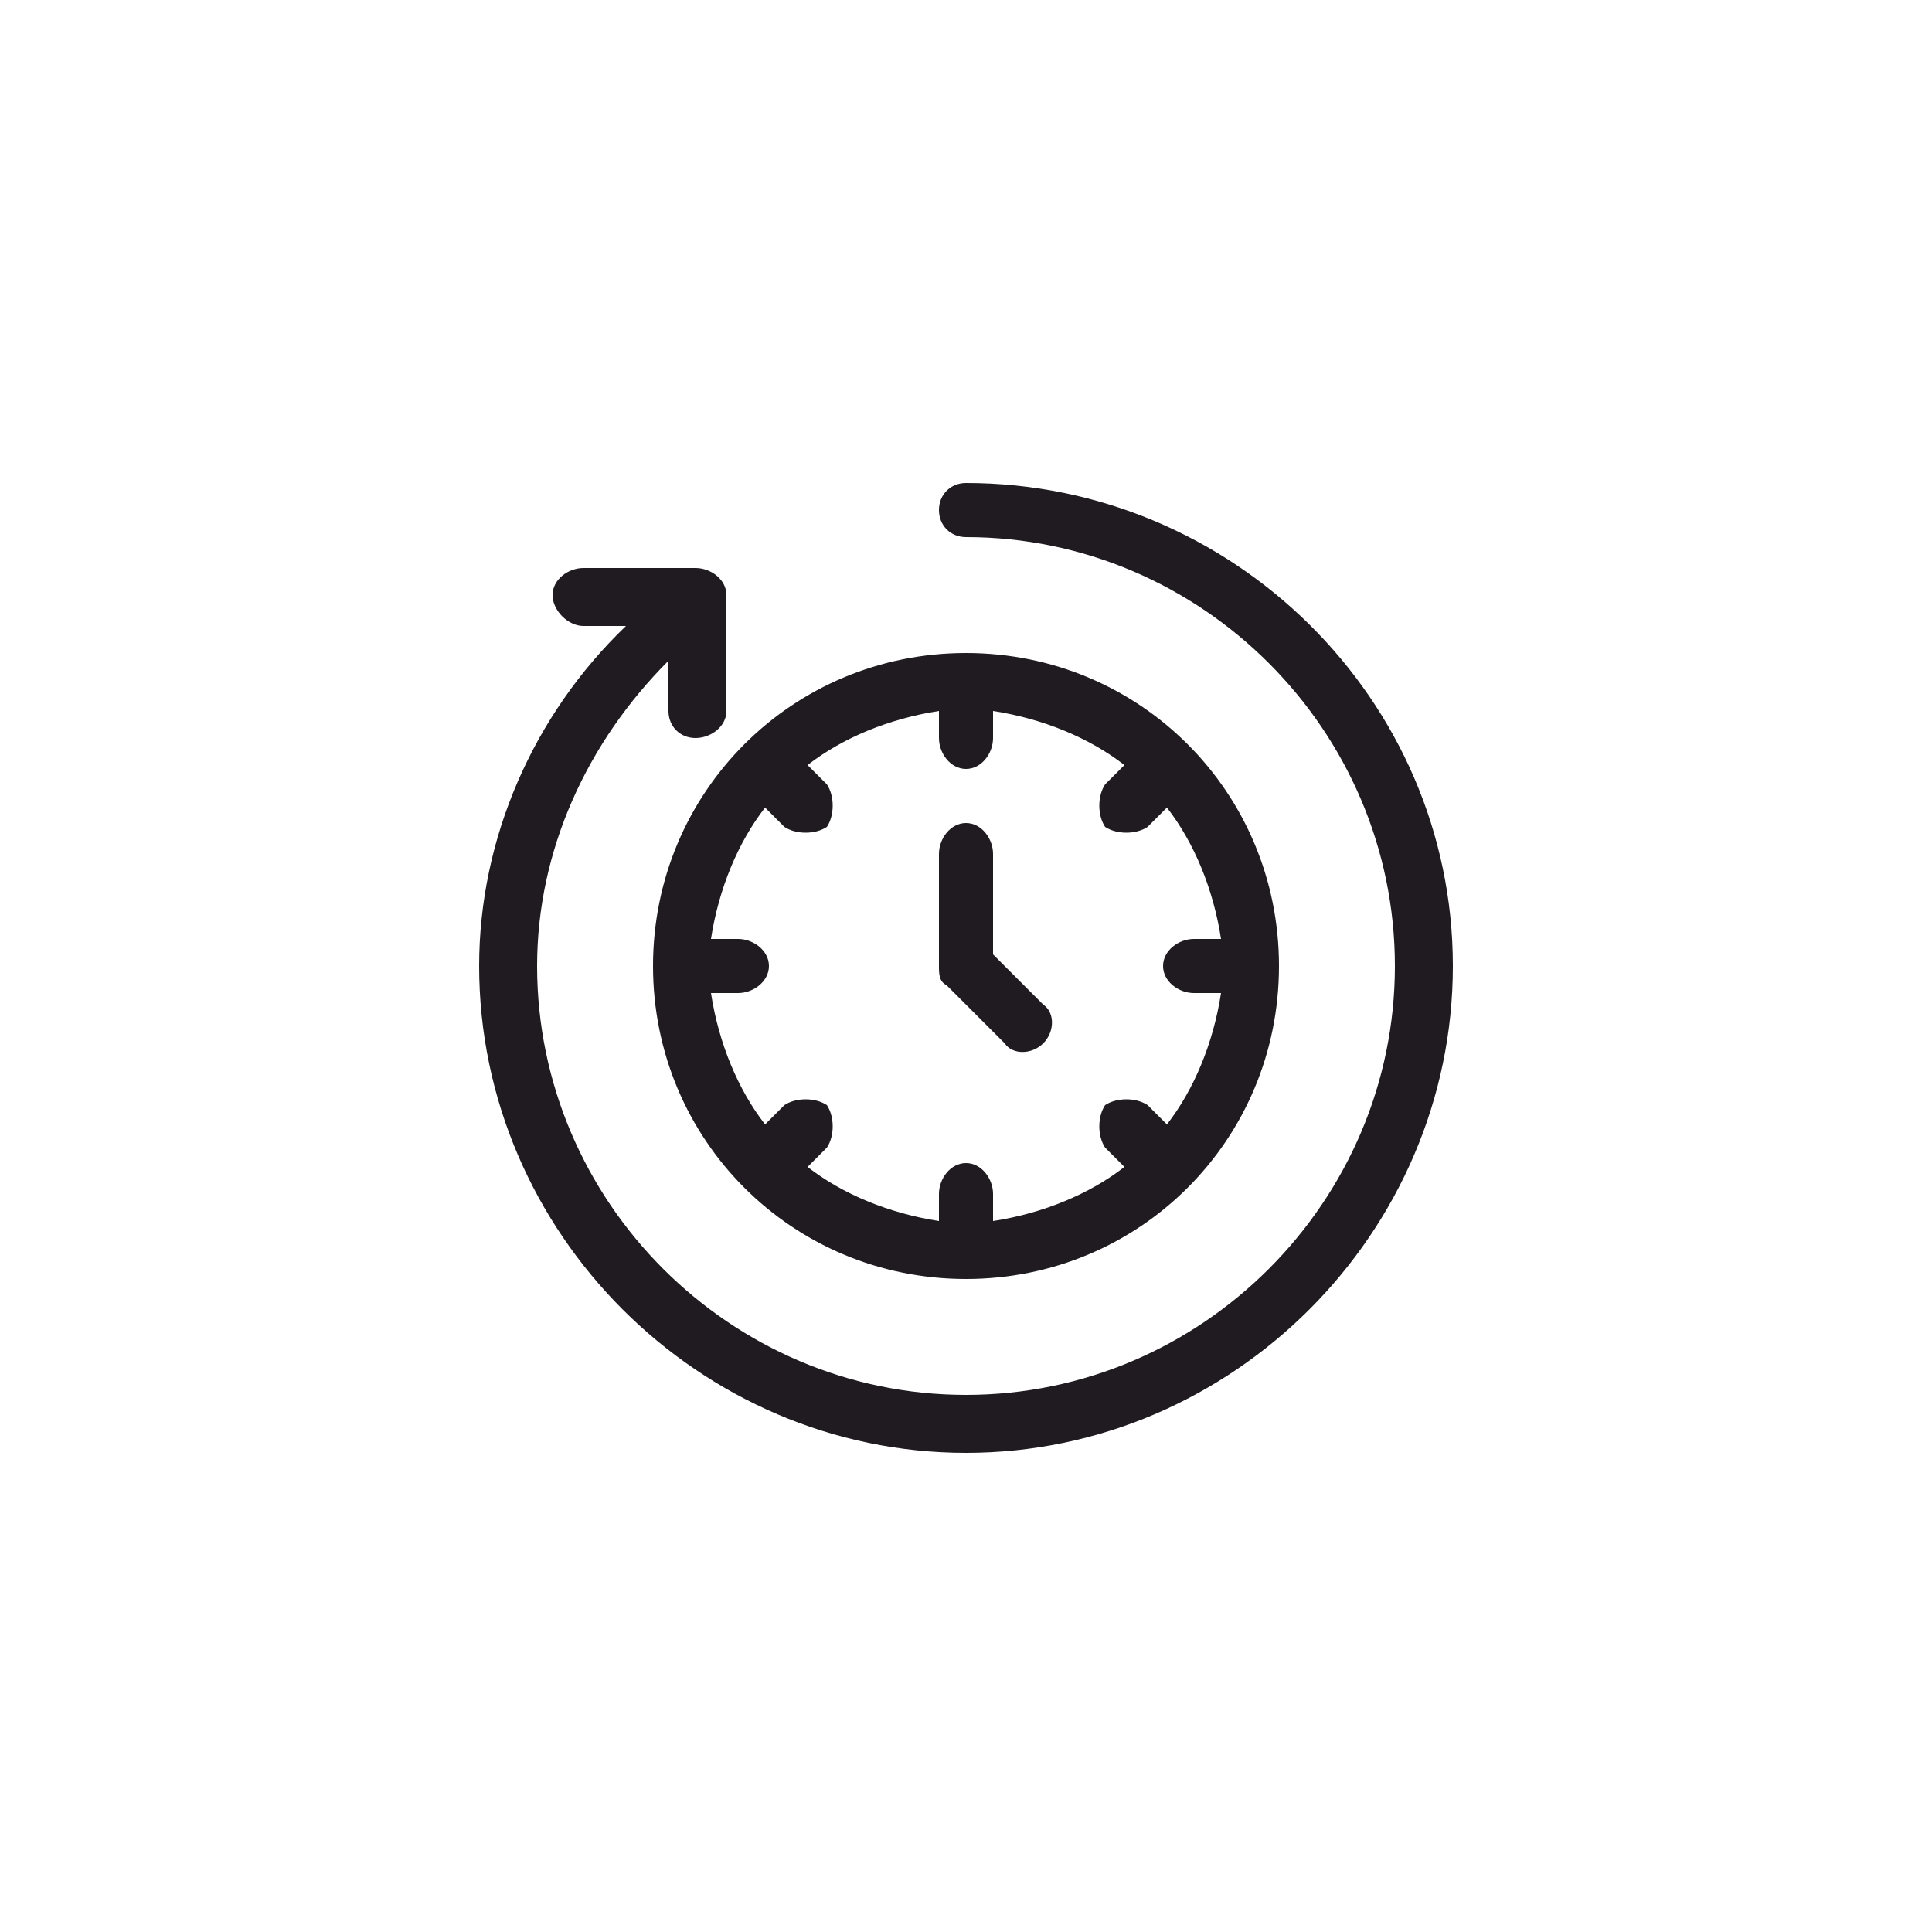 <?xml version="1.0" encoding="UTF-8"?>
<!DOCTYPE svg PUBLIC "-//W3C//DTD SVG 1.1//EN" "http://www.w3.org/Graphics/SVG/1.1/DTD/svg11.dtd">
<!-- Creator: CorelDRAW X7 -->
<svg xmlns="http://www.w3.org/2000/svg" xml:space="preserve" width="0.5in" height="0.5in" version="1.1" style="shape-rendering:geometricPrecision; text-rendering:geometricPrecision; image-rendering:optimizeQuality; fill-rule:evenodd; clip-rule:evenodd"
viewBox="0 0 500 500"
 xmlns:xlink="http://www.w3.org/1999/xlink">
 <defs>
  <style type="text/css">
   <![CDATA[
    .fil0 {fill:#1F1B20}
   ]]>
  </style>
 </defs>
 <g id="Layer_x0020_1">
  <path class="fil0" d="M250 125c-4,0 -7,3 -7,7 0,4 3,7 7,7 61,0 111,50 111,111 0,61 -50,111 -111,111 -61,0 -111,-50 -111,-111 0,-30 13,-58 34,-79l0 13c0,4 3,7 7,7 4,0 8,-3 8,-7l0 -30c0,-4 -4,-7 -8,-7l-29 0c-4,0 -8,3 -8,7 0,4 4,8 8,8l11 0c-24,23 -38,55 -38,88 0,69 57,126 126,126 69,0 126,-57 126,-126 0,-69 -57,-125 -126,-125zm10 145c2,3 7,3 10,0 3,-3 3,-8 0,-10l-13 -13 0 -26c0,-4 -3,-8 -7,-8 -4,0 -7,4 -7,8l0 29c0,2 0,4 2,5l15 15zm-69 -27l-7 0c2,-13 7,-25 14,-34l5 5c3,2 8,2 11,0 2,-3 2,-8 0,-11l-5 -5c9,-7 21,-12 34,-14l0 7c0,4 3,8 7,8 4,0 7,-4 7,-8l0 -7c13,2 25,7 34,14l-5 5c-2,3 -2,8 0,11 3,2 8,2 11,0l5 -5c7,9 12,21 14,34l-7 0c-4,0 -8,3 -8,7 0,4 4,7 8,7l7 0c-2,13 -7,25 -14,34l-5 -5c-3,-2 -8,-2 -11,0 -2,3 -2,8 0,11l5 5c-9,7 -21,12 -34,14l0 -7c0,-4 -3,-8 -7,-8 -4,0 -7,4 -7,8l0 7c-13,-2 -25,-7 -34,-14l5 -5c2,-3 2,-8 0,-11 -3,-2 -8,-2 -11,0l-5 5c-7,-9 -12,-21 -14,-34l7 0c4,0 8,-3 8,-7 0,-4 -4,-7 -8,-7zm59 88c45,0 81,-36 81,-81 0,-45 -36,-81 -81,-81 -45,0 -81,36 -81,81 0,45 36,81 81,81z"/>
 </g>
</svg>
